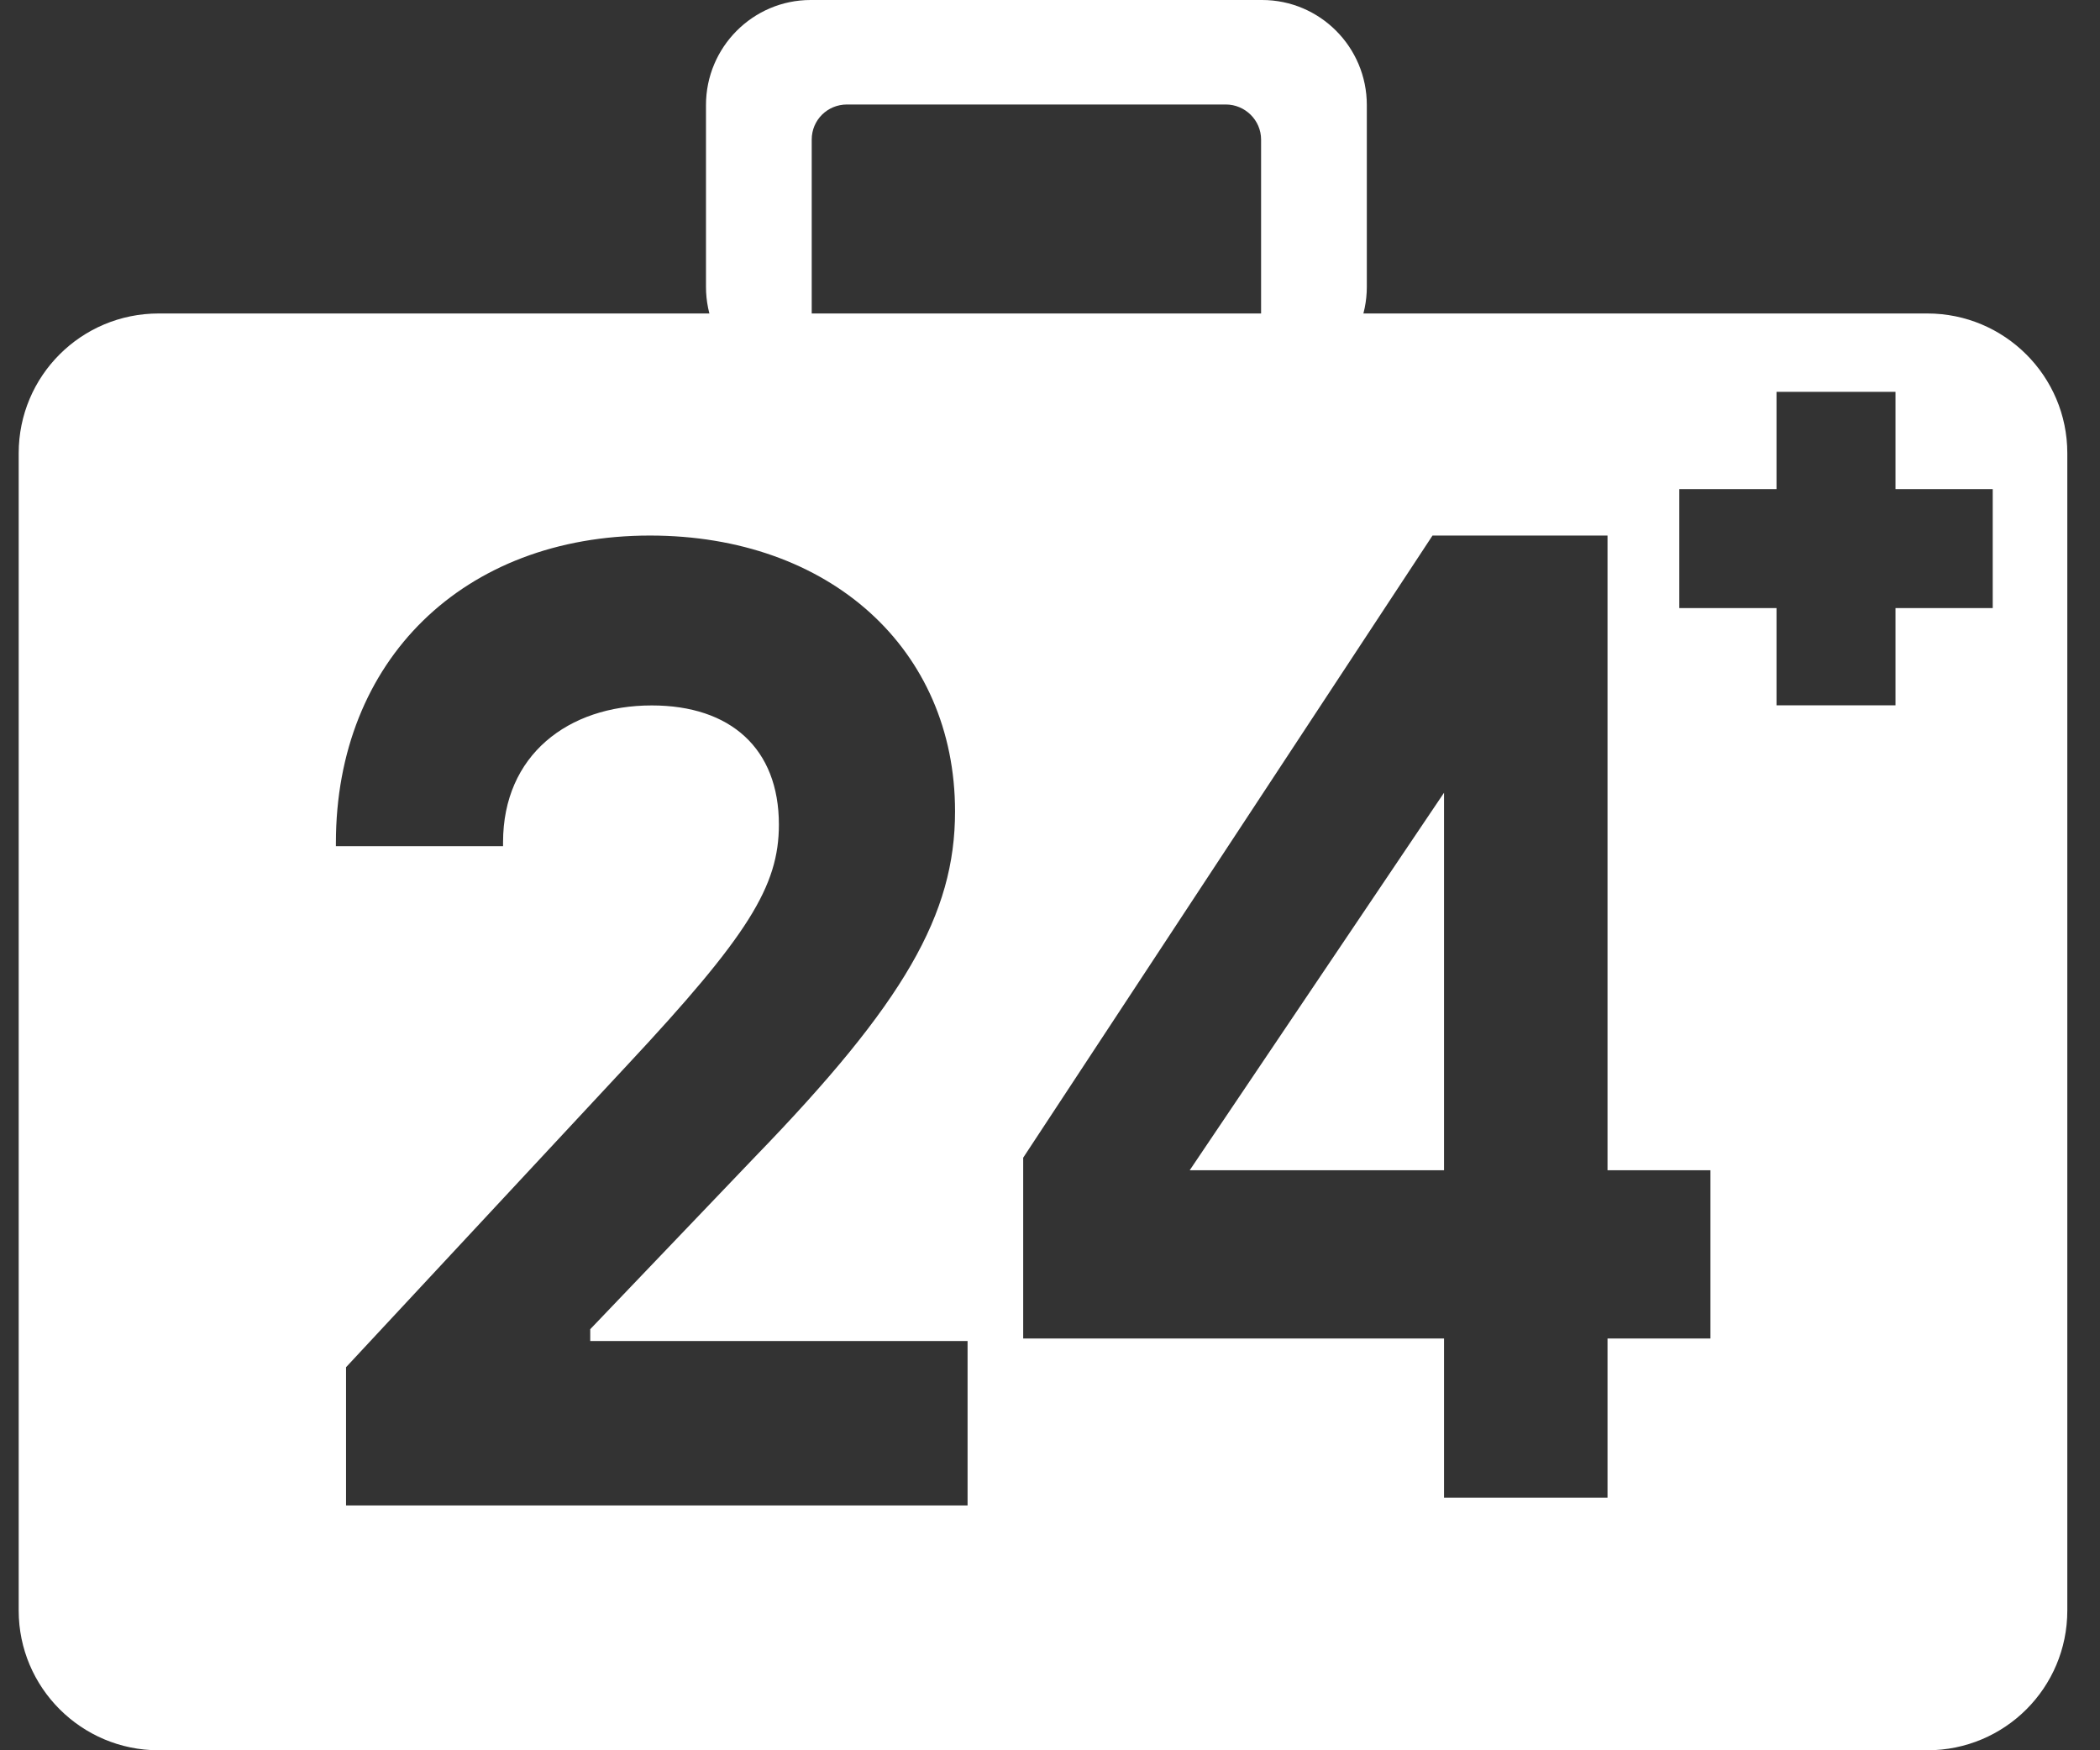<?xml version="1.0" encoding="UTF-8"?>
<svg width="60px" height="50px" viewBox="0 0 60 50" version="1.1" xmlns="http://www.w3.org/2000/svg" xmlns:xlink="http://www.w3.org/1999/xlink">
    <rect x="0" y="0" width="60" height="50" fill="#333333" stroke="none"/>
    <!-- Generator: Sketch 48.2 (47327) - http://www.bohemiancoding.com/sketch -->
    <title>TrueCare24_logo</title>
    <desc>Created with Sketch.</desc>
    <defs></defs>
    <g id="HCD27_mobile" stroke="none" stroke-width="1" fill="none" fill-rule="evenodd" transform="translate(-130, -7165)">
        <g id="TrueCare24_logo" transform="translate(130, 7165)">
            <g id="Group-27" transform="translate(0.534, 0)">
                <path d="M53.623,13.972 L53.623,11.194 L50.224,11.194 L50.224,13.972 L47.446,13.972 L47.446,17.371 L50.224,17.371 L50.224,20.149 L53.623,20.149 L53.623,17.371 L56.401,17.371 L56.401,13.972 L53.623,13.972 Z M0,12.947 C0,10.742 1.784,8.955 4,8.955 L54.532,8.955 C56.741,8.955 58.532,10.745 58.532,12.947 L58.532,46.008 C58.532,48.213 56.748,50 54.532,50 L4,50 C1.791,50 0,48.21 0,46.008 L0,12.947 Z M9.063,24.079 L9.063,24.173 L13.839,24.173 L13.839,24.06 C13.839,21.57 15.699,20.152 18.087,20.152 C20.339,20.152 21.72,21.383 21.72,23.555 C21.72,25.315 20.85,26.719 17.388,30.426 L9.353,39.057 L9.353,43.007 L27.111,43.007 L27.111,38.308 L16.33,38.308 L16.33,37.971 L21.038,33.047 C25.303,28.647 26.753,26.12 26.753,23.18 C26.753,18.537 23.17,15.299 18.036,15.299 C12.714,15.299 9.063,18.856 9.063,24.079 Z M45.395,38.236 L48.336,38.236 L48.336,33.43 L45.395,33.43 L45.395,15.299 L40.395,15.299 L28.7,33.072 L28.7,38.236 L40.724,38.236 L40.724,42.784 L45.395,42.784 L45.395,38.236 Z" id="Combined-Shape" fill="#FFFFFF"></path>
                <path d="M35.497,11.194 L35.497,3.987 C35.497,3.434 35.04,2.985 34.489,2.985 L23.665,2.985 C23.109,2.985 22.658,3.427 22.658,3.987 L22.658,11.194 L22.628,11.194 C20.979,11.194 19.637,9.851 19.637,8.194 L19.637,3 C19.637,1.35 20.976,0 22.628,-1.77635684e-15 L35.526,-1.77635684e-15 C37.175,0 38.518,1.343 38.518,3 L38.518,8.194 C38.518,9.844 37.178,11.194 35.526,11.194 L35.497,11.194 Z" id="Combined-Shape" fill="#FFFFFF"></path>
                <g id="Group-26" transform="translate(32.759, 11.194)">
                    <g id="Group-21" transform="translate(14.444, 0)"></g>
                    <polygon id="4" fill="#FFFFFF" points="7.965 11.452 0.699 22.236 7.965 22.236"></polygon>
                </g>
                <g id="Page-1" transform="translate(9.063, 15.299)"></g>
            </g>
        </g>
    </g>
</svg>